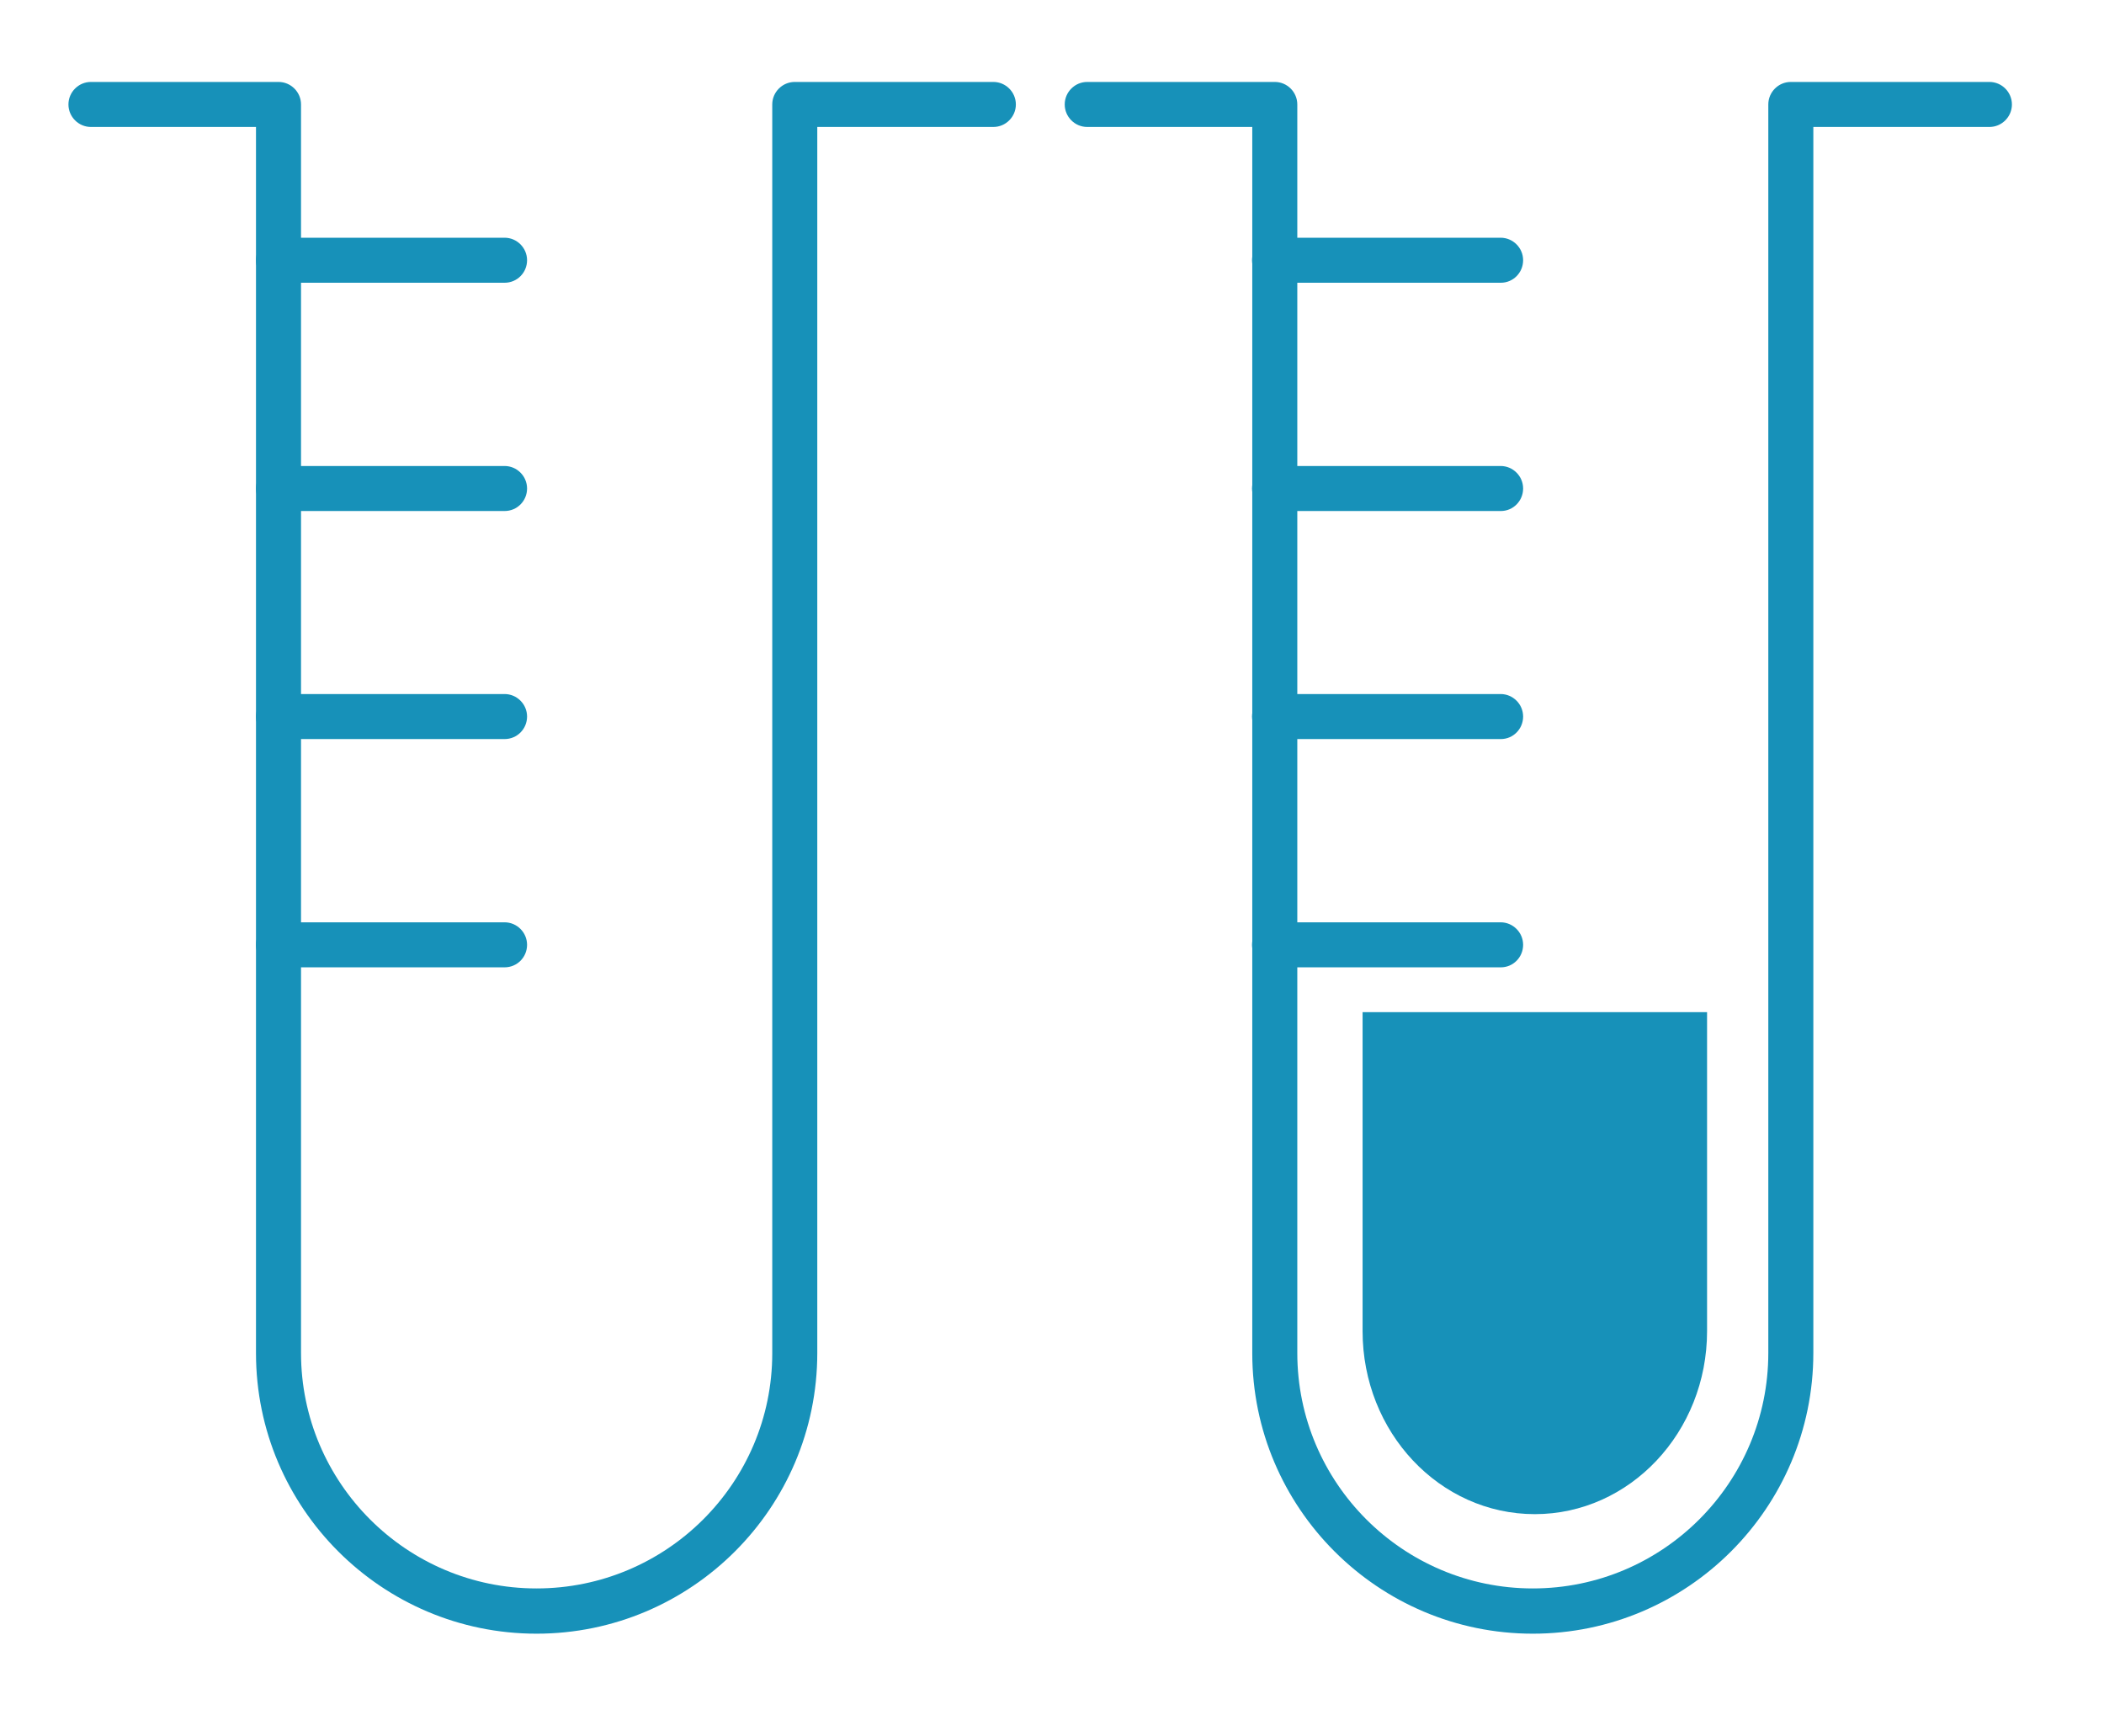 <?xml version="1.0" encoding="utf-8"?>
<!-- Generator: Adobe Illustrator 23.0.0, SVG Export Plug-In . SVG Version: 6.00 Build 0)  -->
<svg version="1.1" id="Capa_1" xmlns="http://www.w3.org/2000/svg" xmlns:xlink="http://www.w3.org/1999/xlink" x="0px" y="0px"
	 viewBox="0 0 93.45 77.11" style="enable-background:new 0 0 93.45 77.11;" xml:space="preserve">
<style type="text/css">
	.st0{fill:#1791B9;}
</style>
<g>
	<g>
		<path class="st0" d="M23.83,72.57c-6.87,0-12.46-5.59-12.46-12.46V5.64H4.04c-0.55,0-1-0.45-1-1s0.45-1,1-1h8.33
			c0.55,0,1,0.45,1,1v55.46c0,5.77,4.69,10.46,10.46,10.46S34.3,65.88,34.3,60.11V4.64c0-0.55,0.45-1,1-1h8.82c0.55,0,1,0.45,1,1
			s-0.45,1-1,1H36.3v54.46C36.3,66.98,30.71,72.57,23.83,72.57z"/>
	</g>
	<g>
		<path class="st0" d="M22.41,12.56H12.37c-0.55,0-1-0.45-1-1s0.45-1,1-1h10.04c0.55,0,1,0.45,1,1S22.97,12.56,22.41,12.56z"/>
	</g>
	<g>
		<path class="st0" d="M22.41,22.7H12.37c-0.55,0-1-0.45-1-1s0.45-1,1-1h10.04c0.55,0,1,0.45,1,1S22.97,22.7,22.41,22.7z"/>
	</g>
	<g>
		<path class="st0" d="M22.41,32.83H12.37c-0.55,0-1-0.45-1-1s0.45-1,1-1h10.04c0.55,0,1,0.45,1,1S22.97,32.83,22.41,32.83z"/>
	</g>
	<g>
		<path class="st0" d="M22.41,42.97H12.37c-0.55,0-1-0.45-1-1s0.45-1,1-1h10.04c0.55,0,1,0.45,1,1S22.97,42.97,22.41,42.97z"/>
	</g>
	<g>
		<path class="st0" d="M68.08,72.57c-6.87,0-12.46-5.59-12.46-12.46V5.64h-7.33c-0.55,0-1-0.45-1-1s0.45-1,1-1h8.33
			c0.55,0,1,0.45,1,1v55.46c0,5.77,4.69,10.46,10.46,10.46s10.46-4.69,10.46-10.46V4.64c0-0.55,0.45-1,1-1h8.82c0.55,0,1,0.45,1,1
			s-0.45,1-1,1h-7.82v54.46C80.54,66.98,74.95,72.57,68.08,72.57z"/>
	</g>
	<g>
		<path class="st0" d="M66.66,12.56H56.61c-0.55,0-1-0.45-1-1s0.45-1,1-1h10.04c0.55,0,1,0.45,1,1S67.21,12.56,66.66,12.56z"/>
	</g>
	<g>
		<path class="st0" d="M66.66,22.7H56.61c-0.55,0-1-0.45-1-1s0.45-1,1-1h10.04c0.55,0,1,0.45,1,1S67.21,22.7,66.66,22.7z"/>
	</g>
	<g>
		<path class="st0" d="M66.66,32.83H56.61c-0.55,0-1-0.45-1-1s0.45-1,1-1h10.04c0.55,0,1,0.45,1,1S67.21,32.83,66.66,32.83z"/>
	</g>
	<g>
		<path class="st0" d="M66.66,42.97H56.61c-0.55,0-1-0.45-1-1s0.45-1,1-1h10.04c0.55,0,1,0.45,1,1S67.21,42.97,66.66,42.97z"/>
	</g>
	<path class="st0" d="M75.82,44.96v14.17c0,4.49-3.43,8.13-7.65,8.13h0c-4.23,0-7.65-3.64-7.65-8.13V44.96H75.82z"/>
</g>
</svg>
